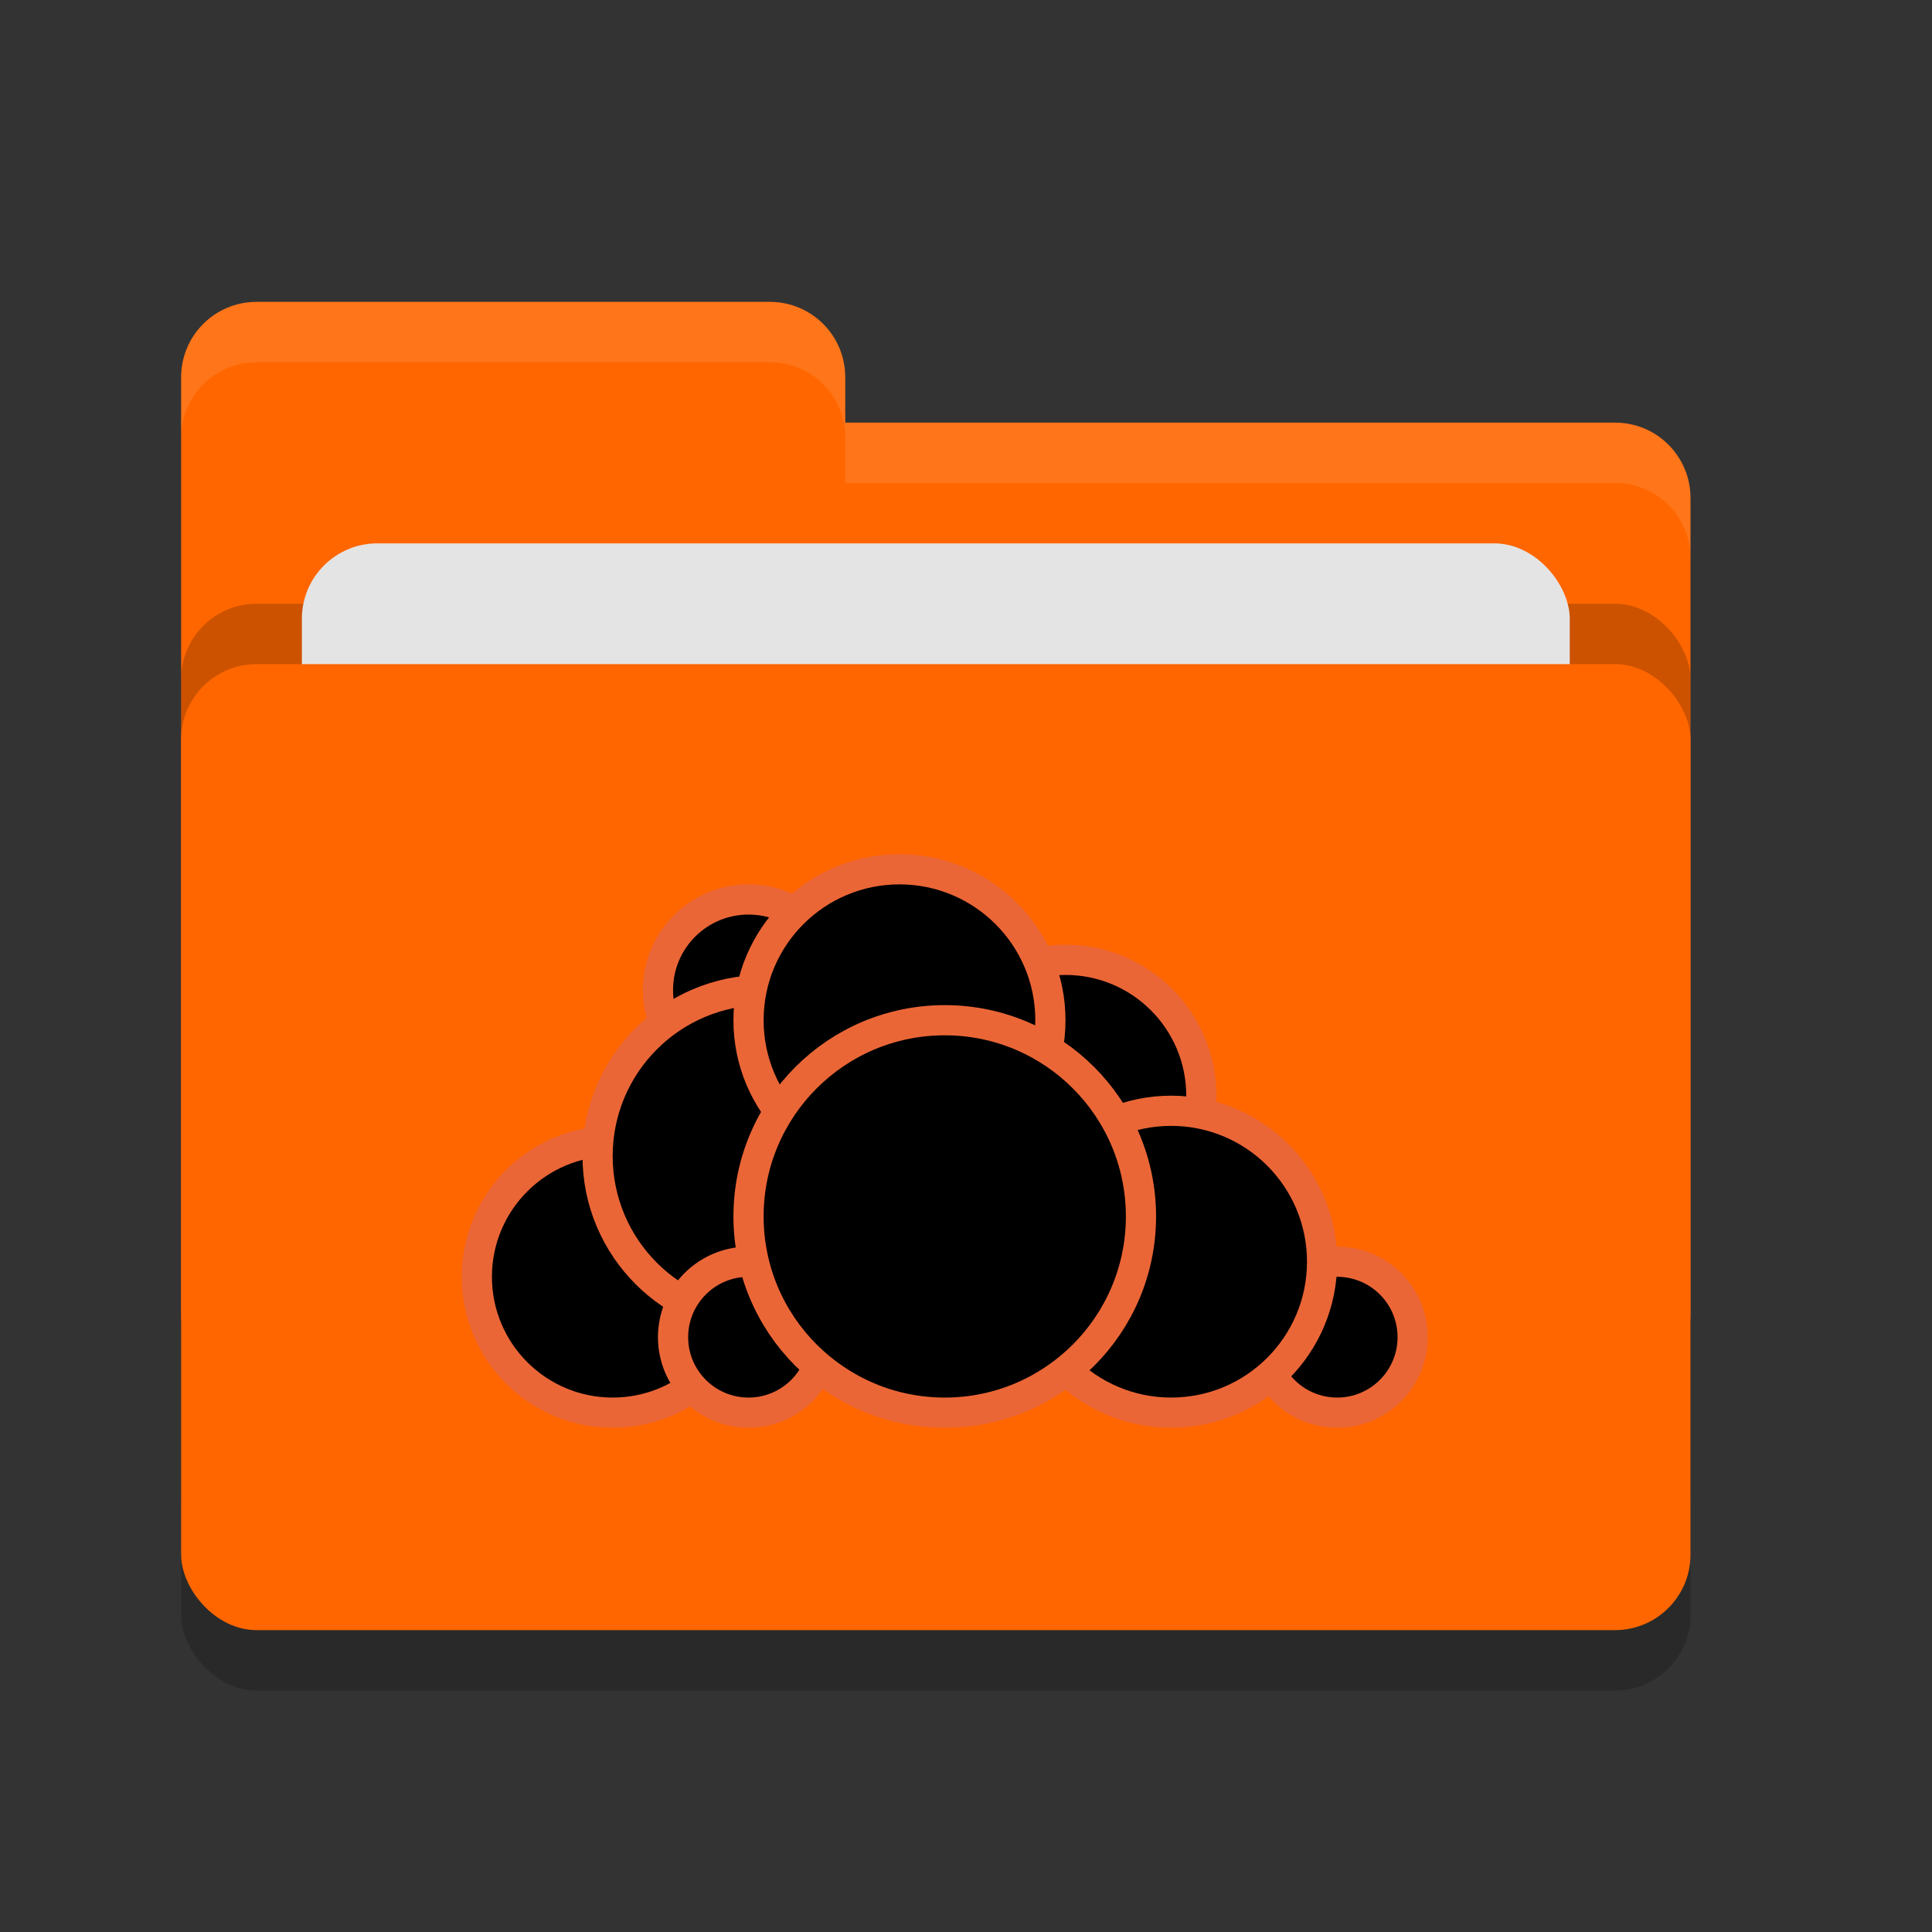 <?xml version="1.0" encoding="UTF-8" standalone="no"?>
<svg
   xmlns:dc="http://purl.org/dc/elements/1.1/"
   xmlns:cc="http://creativecommons.org/ns#"
   xmlns:rdf="http://www.w3.org/1999/02/22-rdf-syntax-ns#"
   xmlns:svg="http://www.w3.org/2000/svg"
   xmlns="http://www.w3.org/2000/svg"
   xmlns:sodipodi="http://sodipodi.sourceforge.net/DTD/sodipodi-0.dtd"
   xmlns:inkscape="http://www.inkscape.org/namespaces/inkscape"
   width="32"
   height="32"
   version="1"
   id="svg34"
   sodipodi:docname="folder-blue-owncloud.svg"
   inkscape:version="0.92.4 5da689c313, 2019-01-14">
  <rect width="100%" height="100%" fill="#333333" stroke="none"/>
  <defs
     id="defs38" />
  <sodipodi:namedview
     pagecolor="#ffffff"
     bordercolor="#666666"
     borderopacity="1"
     objecttolerance="10"
     gridtolerance="10"
     guidetolerance="10"
     inkscape:pageopacity="0"
     inkscape:pageshadow="2"
     inkscape:window-width="1366"
     inkscape:window-height="714"
     id="namedview36"
     showgrid="false"
     inkscape:zoom="16.104004"
     inkscape:cx="13.897723"
     inkscape:cy="17.265405"
     inkscape:window-x="0"
     inkscape:window-y="26"
     inkscape:window-maximized="1"
     inkscape:current-layer="svg34" />
  <rect
     style="opacity:0.2"
     width="25"
     height="16"
     x="3"
     y="12"
     rx="1.25"
     ry="1.25"
     id="rect2" />
  <path
     style="fill:#ff6600"
     d="M 3,21.75 C 3,22.442 3.558,23 4.25,23 H 26.75 C 27.442,23 28,22.442 28,21.75 V 8.25 C 28,7.558 27.442,7 26.75,7 H 14 V 6.25 C 14,5.558 13.443,5 12.75,5 H 4.25 C 3.558,5 3,5.558 3,6.25"
     id="path4" />
  <rect
     style="opacity:0.2"
     width="25"
     height="16"
     x="3"
     y="10"
     rx="1.25"
     ry="1.25"
     id="rect6" />
  <rect
     style="fill:#e4e4e4"
     width="21"
     height="10"
     x="5"
     y="9"
     rx="1.25"
     ry="1.25"
     id="rect8" />
  <rect
     style="fill:#ff6600"
     width="25"
     height="16"
     x="3"
     y="11"
     rx="1.25"
     ry="1.25"
     id="rect10" />
  <path
     style="opacity:0.1;fill:#ffffff"
     d="M 4.25 5 C 3.558 5 3 5.558 3 6.25 L 3 7.25 C 3 6.558 3.558 6 4.25 6 L 12.75 6 C 13.443 6 14 6.558 14 7.25 L 14 8 L 26.75 8 C 27.442 8 28 8.557 28 9.25 L 28 8.25 C 28 7.558 27.442 7 26.75 7 L 14 7 L 14 6.25 C 14 5.558 13.443 5 12.75 5 L 4.25 5 z"
     id="path12" />
  <g
     transform="translate(0.148,0.148)"
     id="g32-3"
     style="fill:#000000">
    <circle
       style="fill:#000000;stroke:#eb6637;stroke-width:0.5;stroke-linecap:round;stroke-linejoin:round"
       cx="17.5"
       cy="18"
       r="2.25"
       id="circle14-6" />
    <circle
       style="fill:#000000;stroke:#eb6637;stroke-width:0.5;stroke-linecap:round;stroke-linejoin:round"
       cx="22"
       cy="22"
       r="1.25"
       id="circle16-7" />
    <circle
       style="fill:#000000;stroke:#eb6637;stroke-width:0.5;stroke-linecap:round;stroke-linejoin:round"
       cx="19.25"
       cy="20.75"
       r="2.5"
       id="circle18-5" />
    <circle
       style="fill:#000000;stroke:#eb6637;stroke-width:0.5;stroke-linecap:round;stroke-linejoin:round"
       cx="10"
       cy="21"
       r="2.25"
       id="circle20-3" />
    <circle
       style="fill:#000000;stroke:#eb6637;stroke-width:0.5;stroke-linecap:round;stroke-linejoin:round"
       cx="12.25"
       cy="16.25"
       r="1.5"
       id="circle22-5" />
    <circle
       style="fill:#000000;stroke:#eb6637;stroke-width:0.5;stroke-linecap:round;stroke-linejoin:round"
       cx="12.5"
       cy="19"
       r="2.75"
       id="circle24-6" />
    <circle
       style="fill:#000000;stroke:#eb6637;stroke-width:0.5;stroke-linecap:round;stroke-linejoin:round"
       cx="12.25"
       cy="22"
       r="1.25"
       id="circle26-2" />
    <circle
       style="fill:#000000;stroke:#eb6637;stroke-width:0.5;stroke-linecap:round;stroke-linejoin:round"
       cx="14.75"
       cy="16.75"
       r="2.5"
       id="circle28-9" />
    <circle
       style="fill:#000000;stroke:#eb6637;stroke-width:0.5;stroke-linecap:round;stroke-linejoin:round"
       cx="15.5"
       cy="20"
       r="3.25"
       id="circle30-1" />
  </g>
</svg>
